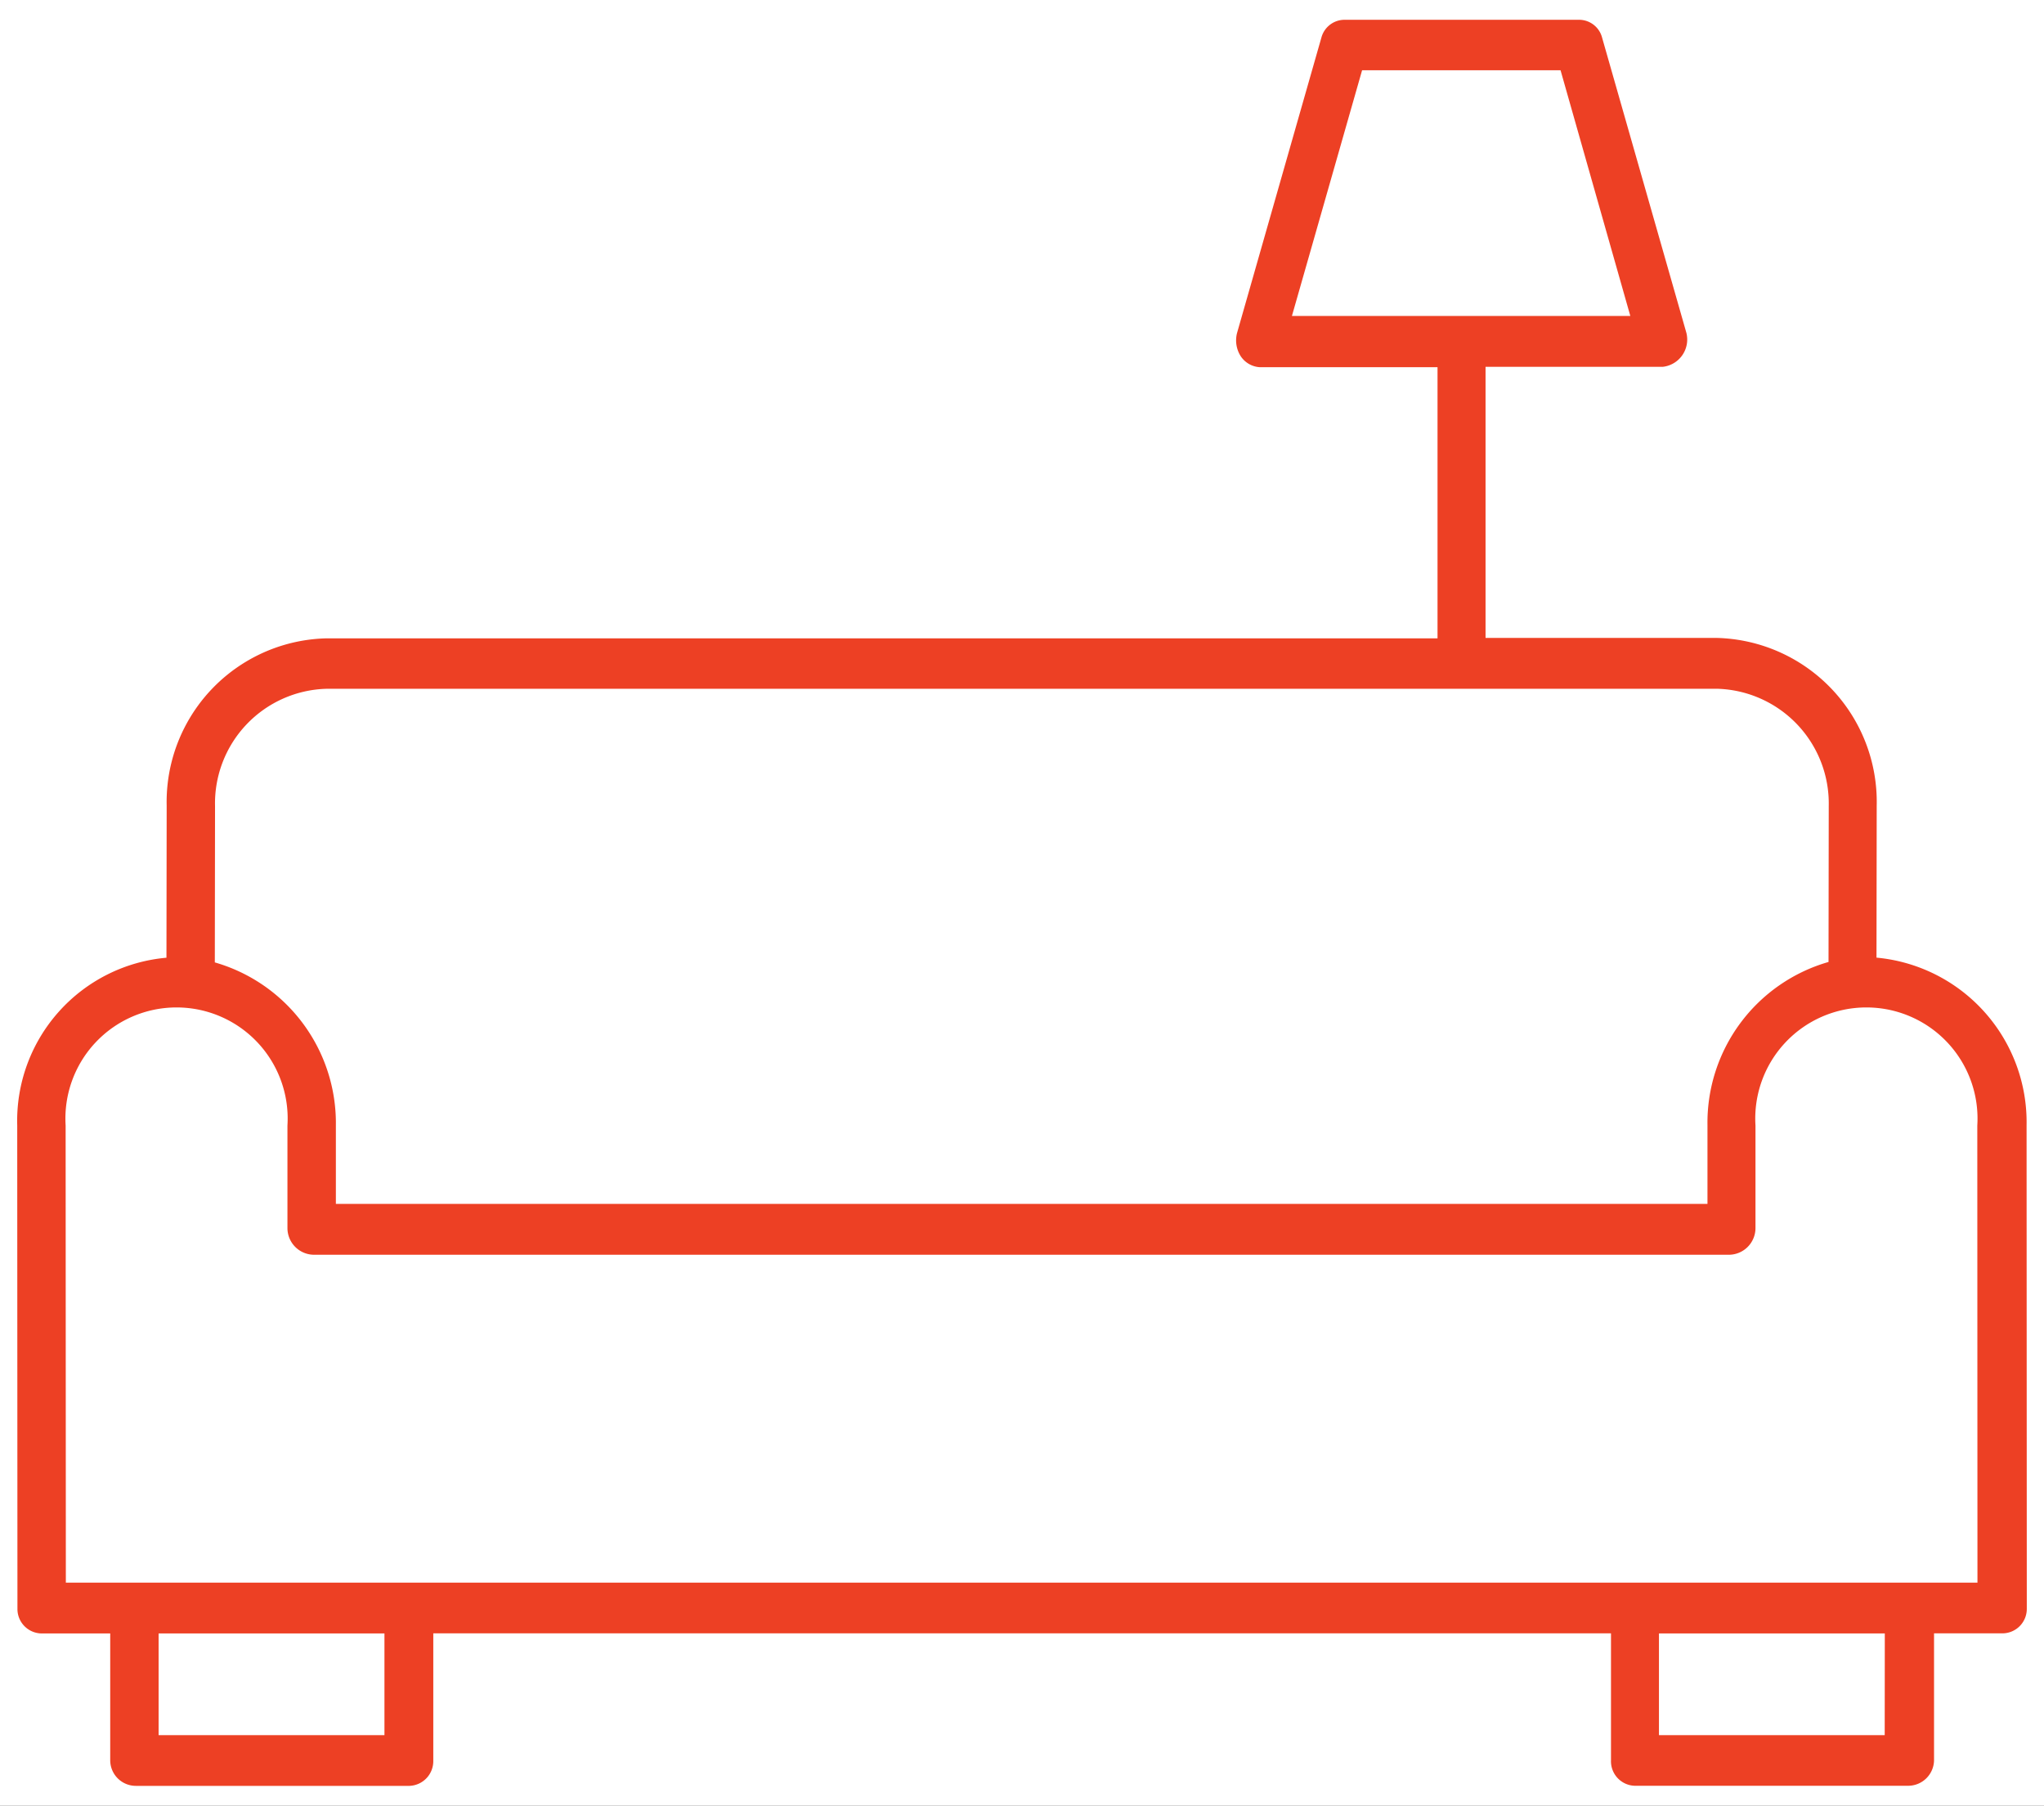 <svg xmlns="http://www.w3.org/2000/svg" xmlns:xlink="http://www.w3.org/1999/xlink" width="103" height="91" viewBox="0 0 103 91"><rect x="0" y="0" width="103" height="91" fill="#333333" stroke="none"/><defs><clipPath id="b"><rect width="103" height="91"/></clipPath></defs><g id="a" clip-path="url(#b)"><rect width="103" height="91" fill="#fff"/><g transform="translate(-11055.196 -23704.471)"><g transform="translate(11056.075 23705.471)"><path d="M176.8,143.624l.011-7.663a8.267,8.267,0,0,0-8.068-8.454H157.1V113.844h8.942a1.383,1.383,0,0,0,1.179-1.708l-4.248-14.879a1.2,1.2,0,0,0-1.158-.9H149.985a1.21,1.21,0,0,0-1.158.9l-4.248,14.879a1.483,1.483,0,0,0,.183,1.174,1.238,1.238,0,0,0,.976.555h8.942v13.663H98.708a8.248,8.248,0,0,0-8.068,8.432l-.011,7.663a8.251,8.251,0,0,0-7.52,8.454l.011,24.338a1.232,1.232,0,0,0,1.2,1.26h3.475v6.4a1.292,1.292,0,0,0,1.28,1.281h13.8a1.246,1.246,0,0,0,1.2-1.26v-6.426h59.346v6.4a1.235,1.235,0,0,0,1.179,1.281h13.82a1.306,1.306,0,0,0,1.28-1.281v-6.4h3.455a1.231,1.231,0,0,0,1.219-1.238v-.021l-.011-24.338a8.329,8.329,0,0,0-7.56-8.454ZM150.879,98.9h10l3.516,12.382H147.343ZM98.708,130.069h70.056a5.784,5.784,0,0,1,5.63,5.892l-.011,7.876a8.427,8.427,0,0,0-6.1,8.219v3.971H99.166v-3.949a8.427,8.427,0,0,0-6.1-8.219l.011-7.876a5.776,5.776,0,0,1,5.63-5.913Zm2.906,52.73H90.233v-5.123h11.381Zm75.6,0H165.838v-5.123h11.381Zm4.674-7.685H85.559l-.011-23.035a5.6,5.6,0,1,1,11.178,0v5.187a1.345,1.345,0,0,0,1.28,1.324h71.416a1.345,1.345,0,0,0,1.28-1.324v-5.187a5.6,5.6,0,1,1,11.178,0Z" transform="translate(-83.12 -96.36)" fill="#ed4024"/></g></g></g></svg>